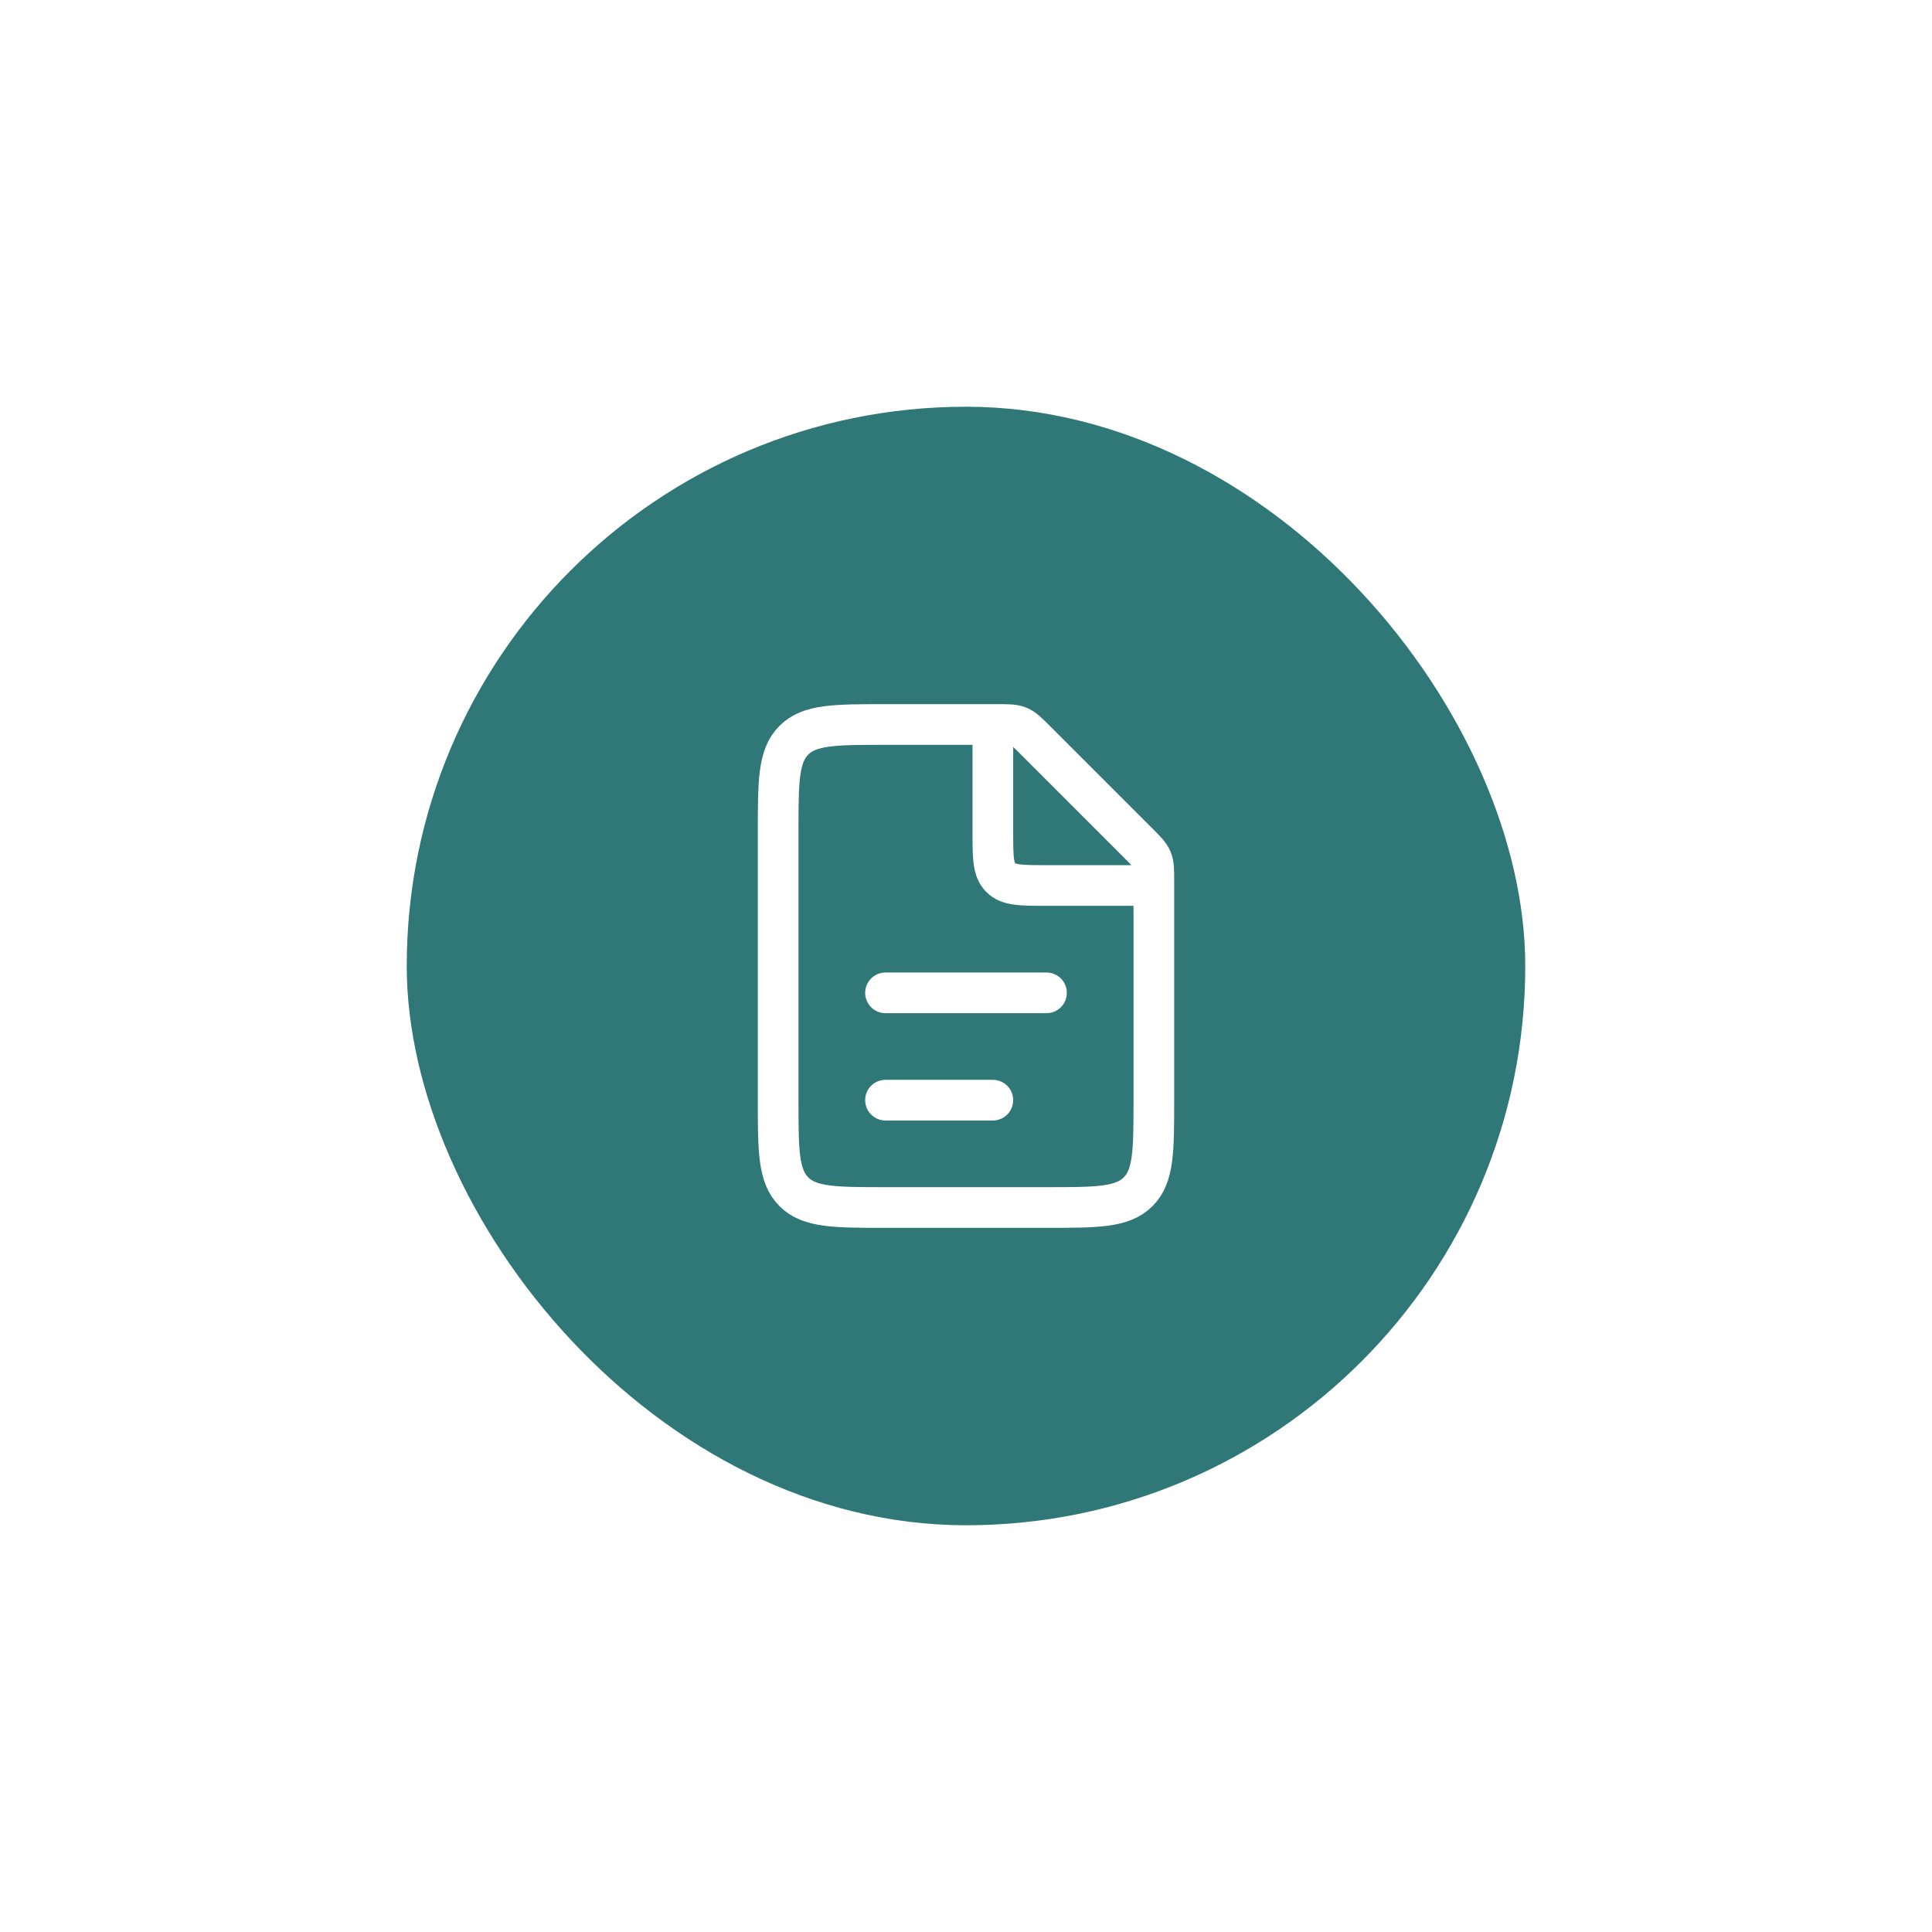 <svg width="57" height="57" viewBox="0 0 57 57" fill="none" xmlns="http://www.w3.org/2000/svg">
    <g filter="url(#filter0_d_2_1737)">
        <rect x="12" y="12" width="33" height="33" rx="16.5" fill="#307777"/>
        <path d="M29.427 21.375H26.125C24.632 21.375 23.886 21.375 23.422 21.839C22.958 22.302 22.958 23.049 22.958 24.542V32.458C22.958 33.951 22.958 34.697 23.422 35.161C23.886 35.625 24.632 35.625 26.125 35.625H30.875C32.368 35.625 33.114 35.625 33.578 35.161C34.042 34.697 34.042 33.951 34.042 32.458V25.989C34.042 25.666 34.042 25.504 33.981 25.358C33.921 25.213 33.807 25.098 33.578 24.87L30.547 21.839C30.318 21.61 30.204 21.495 30.058 21.435C29.913 21.375 29.751 21.375 29.427 21.375Z" stroke="white" stroke-width="1.2"/>
        <path d="M26.125 29.292L30.875 29.292" stroke="white" stroke-width="1.2" stroke-linecap="round"/>
        <path d="M26.125 32.458L29.292 32.458" stroke="white" stroke-width="1.2" stroke-linecap="round"/>
        <path d="M29.292 21.375V24.542C29.292 25.288 29.292 25.661 29.524 25.893C29.755 26.125 30.129 26.125 30.875 26.125H34.042" stroke="white" stroke-width="1.2"/>
    </g>
    <defs>
        <filter id="filter0_d_2_1737" x="0" y="0" width="57" height="57" filterUnits="userSpaceOnUse" color-interpolation-filters="sRGB">
            <feFlood flood-opacity="0" result="BackgroundImageFix"/>
            <feColorMatrix in="SourceAlpha" type="matrix" values="0 0 0 0 0 0 0 0 0 0 0 0 0 0 0 0 0 0 127 0" result="hardAlpha"/>
            <feOffset/>
            <feGaussianBlur stdDeviation="6"/>
            <feComposite in2="hardAlpha" operator="out"/>
            <feColorMatrix type="matrix" values="0 0 0 0 0.722 0 0 0 0 0.875 0 0 0 0 0.756 0 0 0 0.47 0"/>
            <feBlend mode="normal" in2="BackgroundImageFix" result="effect1_dropShadow_2_1737"/>
            <feBlend mode="normal" in="SourceGraphic" in2="effect1_dropShadow_2_1737" result="shape"/>
        </filter>
    </defs>
</svg>
